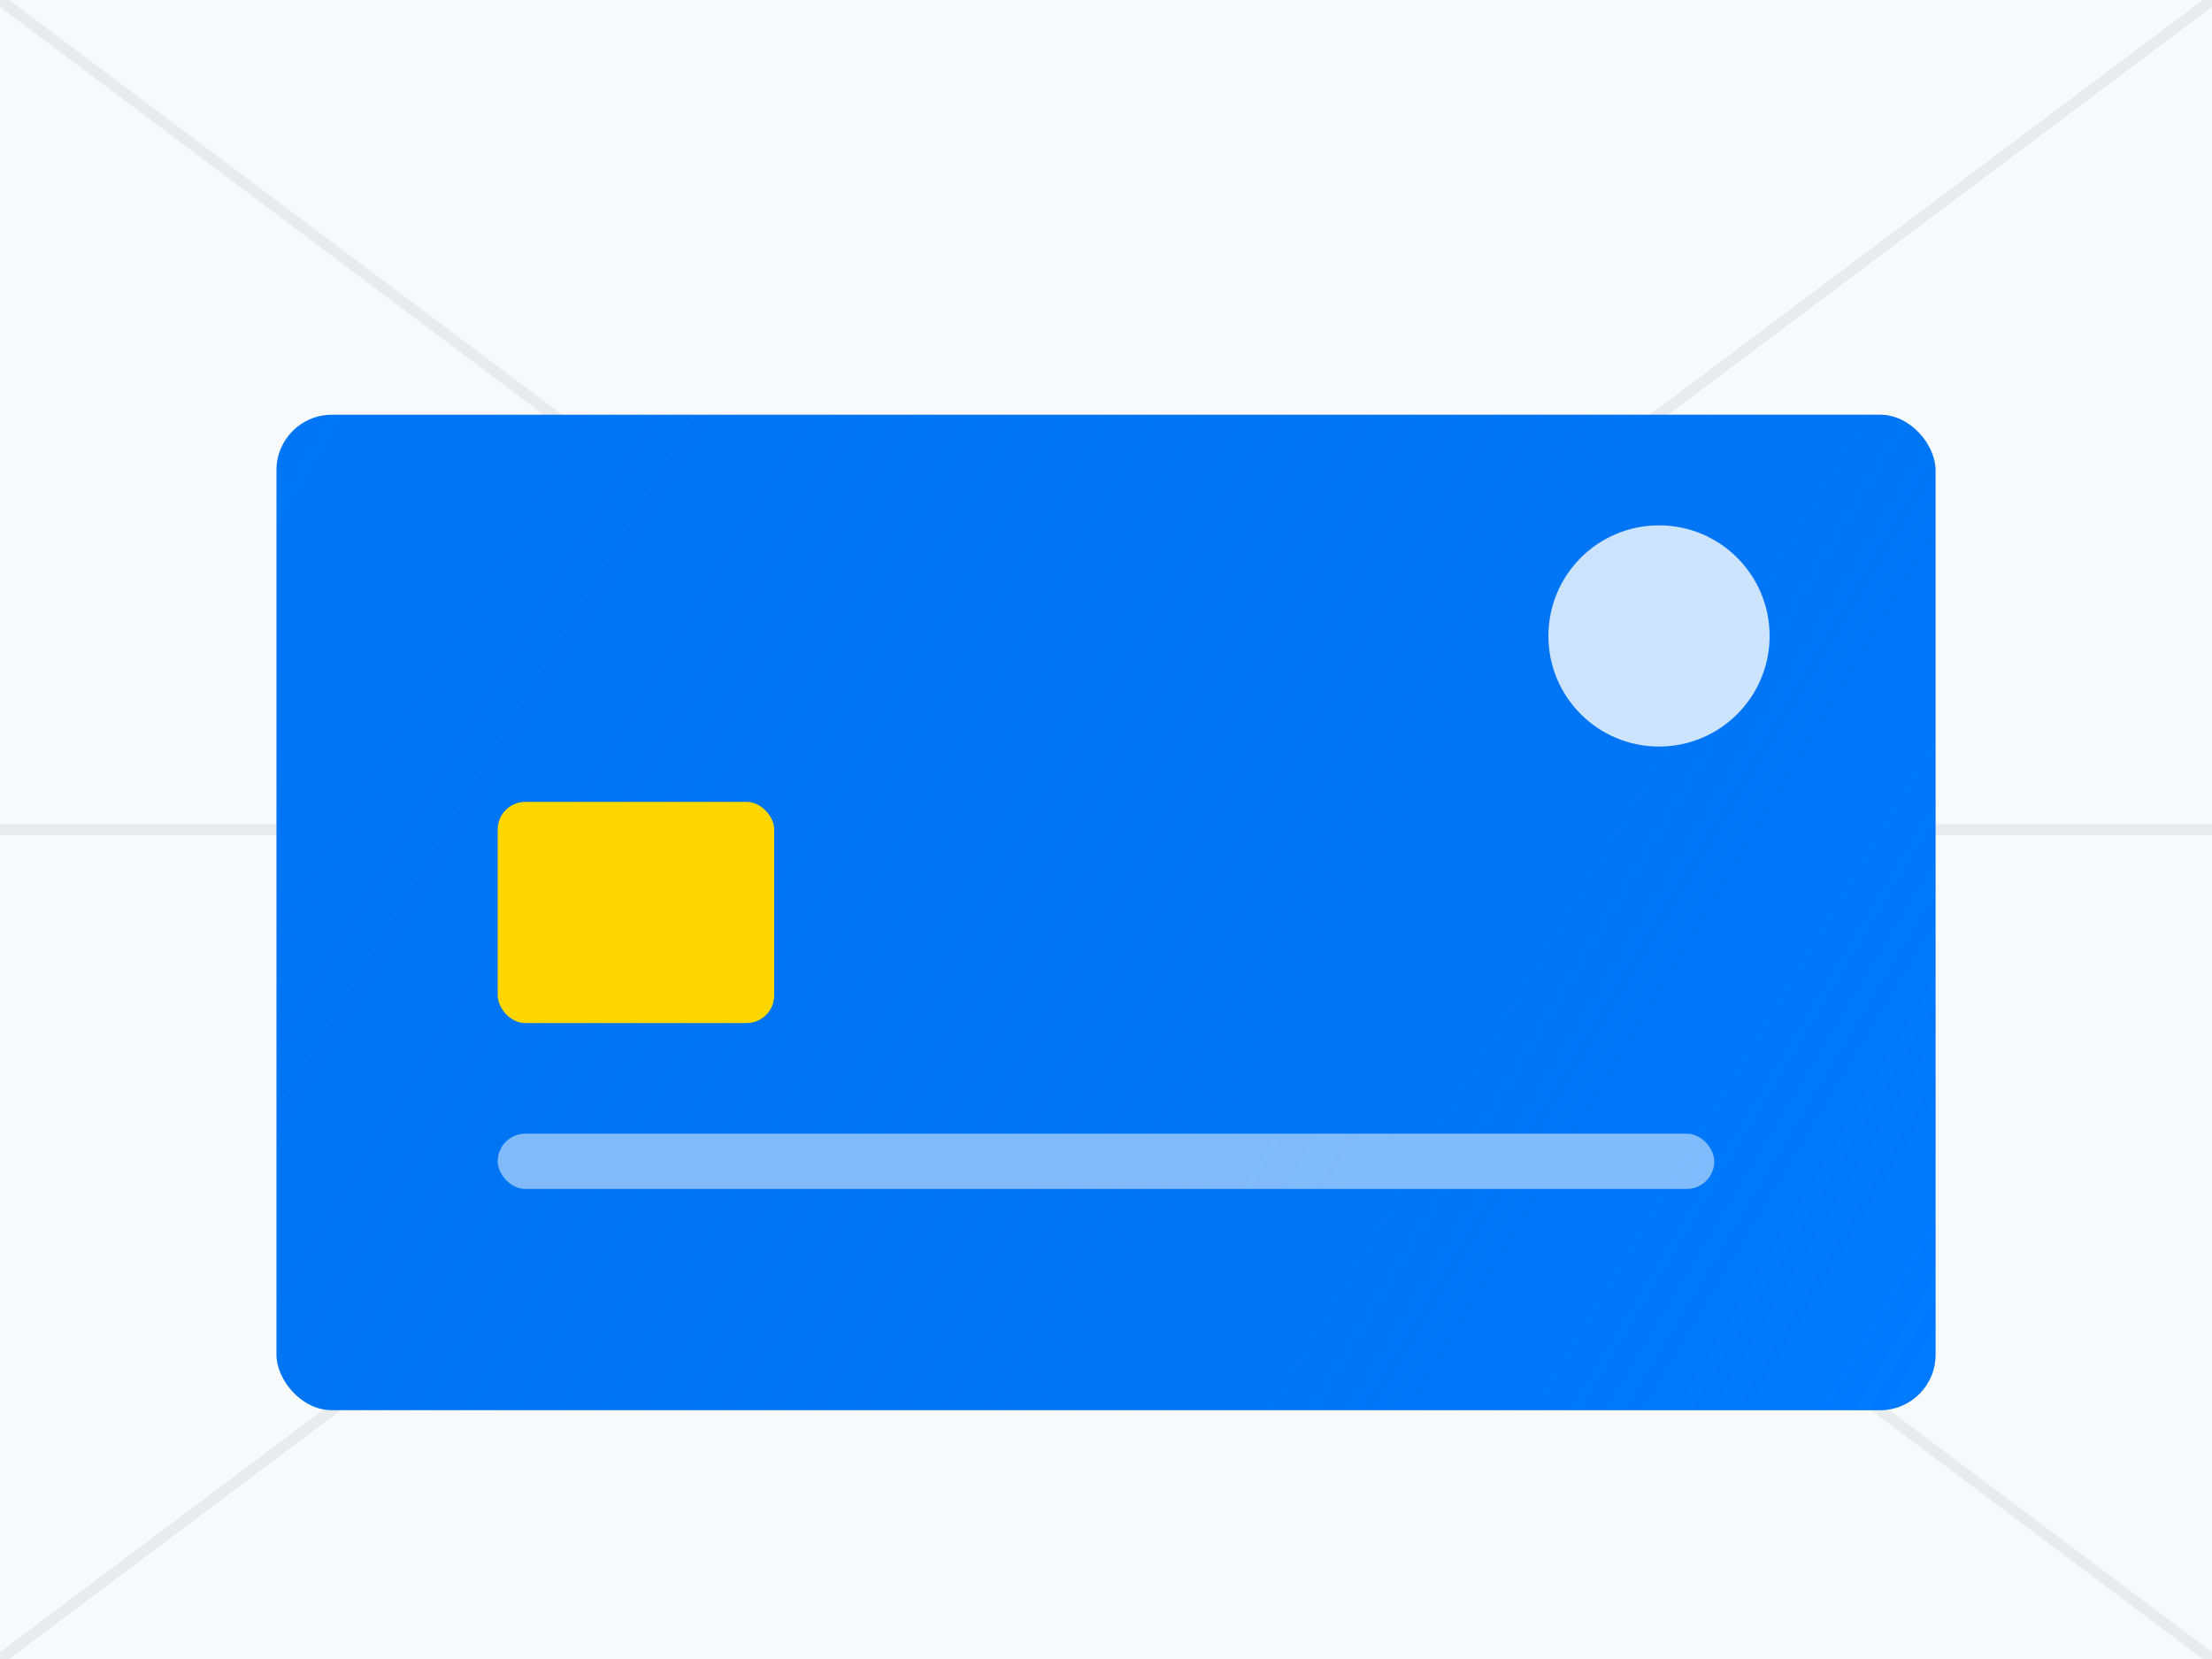 <?xml version="1.0" encoding="UTF-8"?>
<svg width="400" height="300" viewBox="0 0 400 300" fill="none" xmlns="http://www.w3.org/2000/svg">
    <!-- Background pattern -->
    <rect width="400" height="300" fill="#F8F9FA"/>
    <path d="M0 0L400 300M0 150L400 150M0 300L400 0" stroke="#E9ECEF" stroke-width="2"/>
    
    <!-- Credit card -->
    <g transform="translate(50, 75)">
        <!-- Card body -->
        <rect x="0" y="0" width="300" height="180" rx="10" fill="#007AFF"/>
        <rect x="0" y="0" width="300" height="180" rx="10" fill="url(#paint0_linear)"/>
        
        <!-- Chip -->
        <rect x="40" y="70" width="50" height="40" rx="5" fill="#FFD700"/>
        
        <!-- Card number -->
        <rect x="40" y="130" width="220" height="10" rx="5" fill="white" fill-opacity="0.5"/>
        
        <!-- Logo -->
        <circle cx="250" cy="40" r="20" fill="white" fill-opacity="0.8"/>
    </g>
    
    <!-- Gradient definition -->
    <defs>
        <linearGradient id="paint0_linear" x1="0" y1="0" x2="300" y2="180" gradientUnits="userSpaceOnUse">
            <stop offset="0%" stop-color="#0056b3" stop-opacity="0.1"/>
            <stop offset="100%" stop-color="#007AFF" stop-opacity="0.5"/>
        </linearGradient>
    </defs>
</svg> 